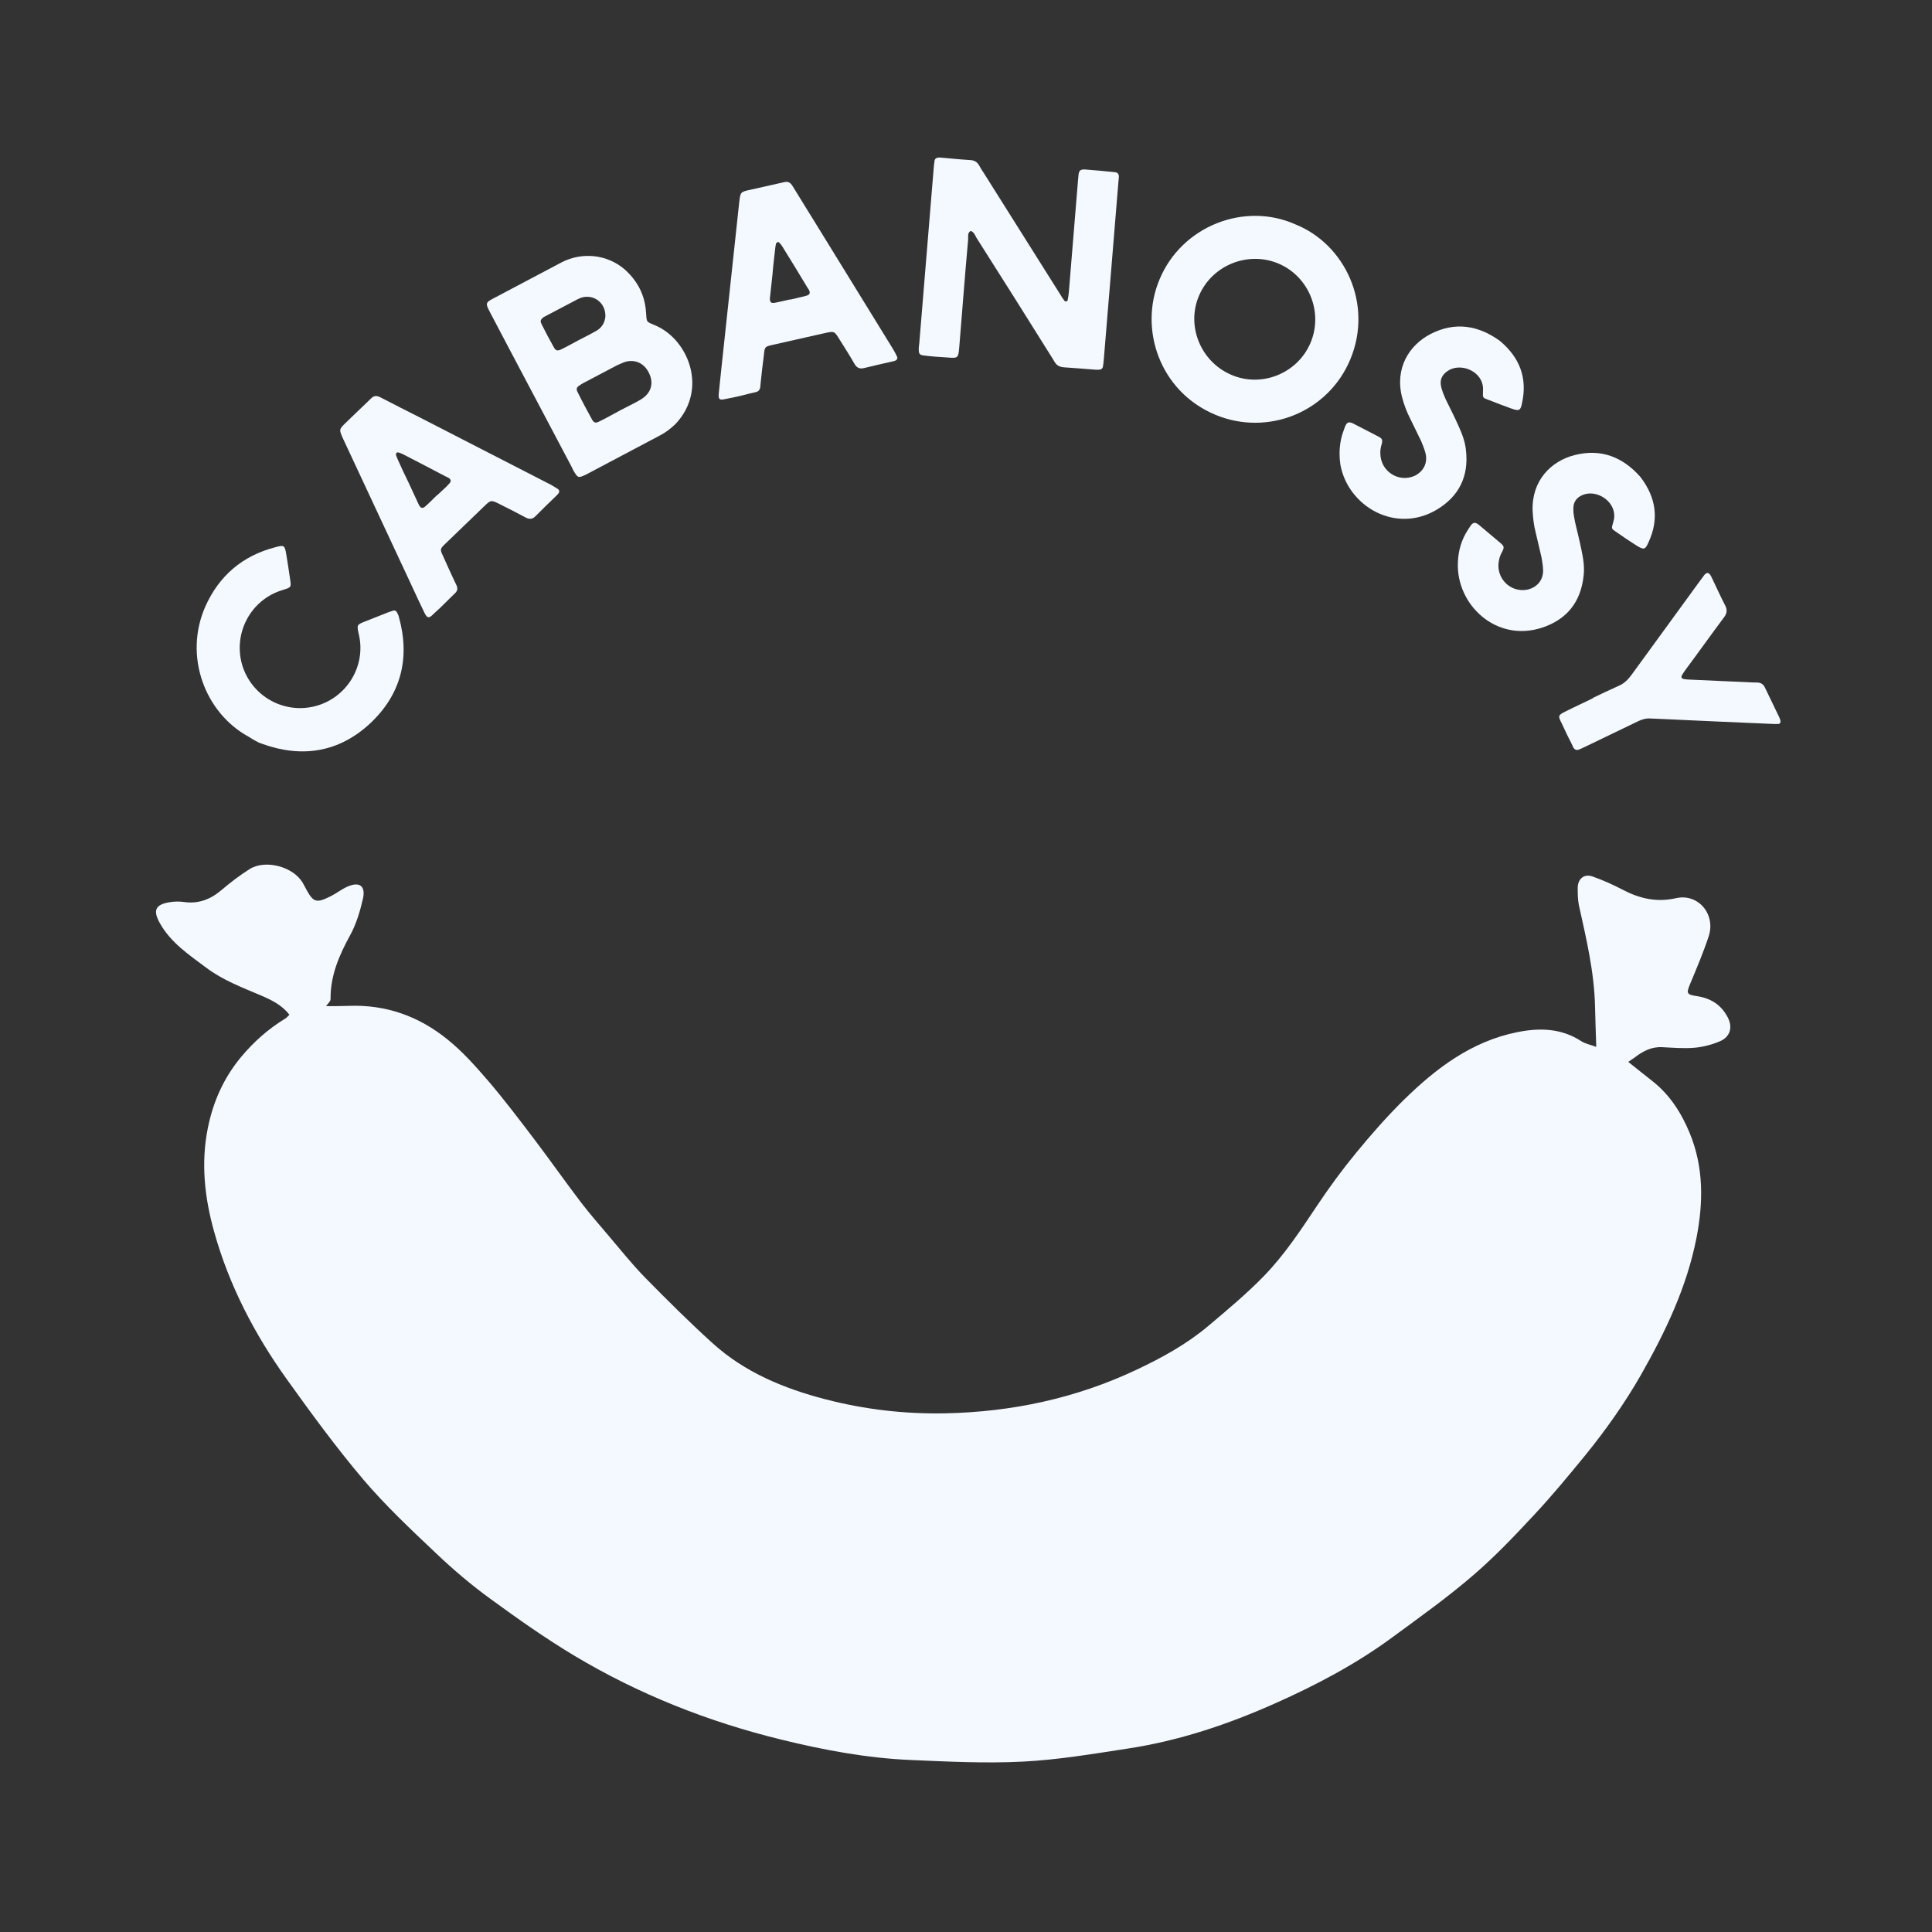 <?xml version="1.0" encoding="UTF-8" standalone="no"?>
<!-- Generator: Adobe Illustrator 28.3.0, SVG Export Plug-In . SVG Version: 6.00 Build 0)  -->

<svg
   version="1.1"
   id="Lager_1"
   x="0px"
   y="0px"
   viewBox="0 0 141.73 141.73"
   style="enable-background:new 0 0 141.73 141.73;"
   xml:space="preserve"
   sodipodi:docname="Cabanossy-Snurra_nobg_lightblue.svg"
   inkscape:version="1.2.2 (b0a8486541, 2022-12-01)"
   xmlns:inkscape="http://www.inkscape.org/namespaces/inkscape"
   xmlns:sodipodi="http://sodipodi.sourceforge.net/DTD/sodipodi-0.dtd"
   xmlns="http://www.w3.org/2000/svg"
   xmlns:svg="http://www.w3.org/2000/svg"><rect x="0" y="0" width="141.73" height="141.73" fill="#333333" stroke="none"/><defs
   id="defs33" /><sodipodi:namedview
   id="namedview31"
   pagecolor="#ffffff"
   bordercolor="#000000"
   borderopacity="0.25"
   inkscape:showpageshadow="2"
   inkscape:pageopacity="0.0"
   inkscape:pagecheckerboard="0"
   inkscape:deskcolor="#d1d1d1"
   showgrid="false"
   inkscape:zoom="7.2461725"
   inkscape:cx="63.48179"
   inkscape:cy="70.795996"
   inkscape:window-width="2560"
   inkscape:window-height="1371"
   inkscape:window-x="0"
   inkscape:window-y="0"
   inkscape:window-maximized="1"
   inkscape:current-layer="Lager_1" />
<style
   type="text/css"
   id="style2">
	.st0{fill:#F9EF81;}
</style>
<g
   id="g28"
   style="fill:#f4f8ff;fill-opacity:1">
	
	<path
   d="M126.76,74.66c-0.47-0.92-1.22-1.42-2.25-1.58c-0.82-0.12-0.81-0.21-0.49-0.98c0.47-1.13,0.95-2.26,1.33-3.42   c0.53-1.62-0.78-3.16-2.4-2.79c-1.42,0.32-2.67,0.03-3.91-0.62c-0.71-0.37-1.46-0.71-2.21-0.97c-0.61-0.22-1.08,0.16-1.09,0.82   c0,0.43,0,0.88,0.09,1.3c0.54,2.44,1.12,4.87,1.18,7.39c0.02,0.97,0.06,1.95,0.09,2.99c-0.43-0.16-0.8-0.23-1.1-0.42   c-1.47-0.96-3.07-0.99-4.7-0.66c-3.34,0.67-5.94,2.64-8.3,4.95c-1.24,1.22-2.39,2.53-3.5,3.88c-1.03,1.25-1.99,2.56-2.89,3.91   c-1.2,1.8-2.4,3.62-3.91,5.17c-1.27,1.3-2.67,2.47-4.06,3.64c-1.59,1.34-3.41,2.34-5.28,3.22c-4.43,2.09-9.13,3.09-14.01,3.19   c-2.98,0.06-5.91-0.28-8.8-1.03c-3.04-0.79-5.9-1.97-8.26-4.1c-1.7-1.54-3.33-3.16-4.94-4.8c-0.97-0.99-1.83-2.07-2.73-3.13   c-0.67-0.79-1.35-1.57-1.98-2.39c-1.16-1.52-2.26-3.09-3.42-4.62c-1.11-1.46-2.21-2.92-3.4-4.31c-0.92-1.07-1.88-2.15-2.97-3.03   c-2.1-1.71-4.53-2.59-7.28-2.48c-0.56,0.02-1.12,0.02-1.65,0.02c0.13-0.19,0.33-0.35,0.33-0.51c-0.02-1.73,0.63-3.22,1.44-4.7   c0.45-0.82,0.73-1.77,0.94-2.69c0.2-0.93-0.27-1.26-1.16-0.86c-0.41,0.18-0.76,0.47-1.16,0.67c-1.06,0.54-1.3,0.5-1.8-0.4   c-0.1-0.19-0.2-0.38-0.31-0.57c-0.69-1.17-2.72-1.72-3.88-1c-0.73,0.46-1.42,0.99-2.08,1.55c-0.8,0.68-1.68,1.02-2.74,0.87   c-0.34-0.05-0.69-0.04-1.03,0.01c-1.07,0.17-1.27,0.59-0.75,1.53c0.8,1.44,2.14,2.33,3.41,3.28c1.21,0.91,2.61,1.44,3.98,2.02   c0.79,0.34,1.57,0.71,2.12,1.43c-0.12,0.11-0.19,0.22-0.3,0.28c-1.25,0.76-2.32,1.71-3.26,2.84c-1.25,1.51-2.02,3.23-2.41,5.13   c-0.54,2.62-0.25,5.2,0.47,7.74c1.1,3.91,2.96,7.47,5.31,10.75c1.79,2.5,3.61,4.99,5.59,7.33c1.63,1.92,3.49,3.67,5.33,5.41   c1.27,1.21,2.61,2.35,4.03,3.38c2,1.46,4.04,2.9,6.16,4.17c4.73,2.83,9.82,4.84,15.18,6.15c3.1,0.76,6.24,1.35,9.44,1.49   c2.76,0.12,5.53,0.26,8.27,0.12c2.56-0.13,5.11-0.56,7.65-0.95c3.79-0.57,7.4-1.78,10.89-3.34c3.01-1.34,5.92-2.88,8.58-4.84   c2-1.47,4.02-2.91,5.89-4.52c1.61-1.38,3.09-2.94,4.54-4.5c1.28-1.37,2.48-2.83,3.67-4.28c1.52-1.87,2.92-3.84,4.12-5.94   c1.8-3.16,3.36-6.43,4.07-10.03c0.51-2.61,0.54-5.2-0.49-7.7c-0.61-1.48-1.46-2.82-2.75-3.83c-0.59-0.46-1.17-0.93-1.76-1.4   c0.16-0.11,0.31-0.21,0.45-0.31c0.6-0.46,1.23-0.81,2.03-0.77c0.8,0.04,1.61,0.11,2.4,0.04c0.63-0.06,1.28-0.23,1.86-0.48   C126.92,76.06,127.12,75.37,126.76,74.66z"
   id="path6"
   style="fill:#f4f8ff;fill-opacity:1" />
	<g
   id="g26"
   style="fill:#f4f8ff;fill-opacity:1">
		<path
   d="M19.27,54.58c-0.17-0.05-0.31-0.11-0.46-0.2c-0.19-0.09-0.38-0.22-0.58-0.34c-3.17-1.73-4.78-5.88-3.17-9.54    c1.01-2.26,2.72-3.73,5.15-4.36c0.63-0.17,0.68-0.14,0.79,0.52c0.1,0.63,0.21,1.3,0.3,1.95c0.06,0.43,0.03,0.48-0.37,0.61    c-0.09,0.04-0.16,0.04-0.25,0.08c-2.3,0.72-3.58,3.15-2.92,5.46c0.68,2.3,3.04,3.63,5.34,3.05c2.33-0.59,3.78-2.95,3.22-5.29    c-0.16-0.69-0.13-0.7,0.49-0.94l1.64-0.65c0.14-0.05,0.28-0.1,0.41-0.14c0.12-0.02,0.21,0.03,0.26,0.13    c0.05,0.1,0.12,0.22,0.14,0.33c0.85,3.04,0.15,5.72-2.13,7.84C24.87,55.18,22.17,55.62,19.27,54.58z"
   id="path8"
   style="fill:#f4f8ff;fill-opacity:1" />
		<path
   d="M38.57,37.97c-0.62-0.34-1.24-0.65-1.86-0.96c-0.69-0.35-0.69-0.35-1.21,0.15l-2.78,2.68c-0.46,0.44-0.46,0.44-0.2,0.99    c0.26,0.6,0.55,1.21,0.82,1.8c0.07,0.12,0.12,0.26,0.18,0.38c0.06,0.18,0.03,0.31-0.08,0.45l-0.44,0.43    c-0.4,0.41-0.82,0.81-1.25,1.2c-0.3,0.29-0.41,0.26-0.61-0.13c-0.33-0.67-0.63-1.34-0.94-2c-1.67-3.59-3.36-7.18-5.03-10.77    c-0.31-0.69-0.31-0.69,0.23-1.21l0.79-0.76l1.01-0.97c0.22-0.24,0.44-0.24,0.71-0.1c0.97,0.51,1.94,0.99,2.9,1.48    c3.2,1.64,6.4,3.29,9.6,4.93c0.17,0.1,0.35,0.2,0.51,0.31c0.12,0.07,0.13,0.22,0.06,0.31c-0.06,0.08-0.11,0.13-0.17,0.19    c-0.51,0.49-1.02,0.99-1.54,1.51C39.06,38.09,38.84,38.11,38.57,37.97z M32.6,35.84c0.14-0.13,0.26-0.25,0.39-0.4    c0.11-0.13,0.09-0.27-0.06-0.37c-0.07-0.04-0.13-0.08-0.22-0.11c-1.04-0.55-2.09-1.09-3.15-1.64c-0.11-0.06-0.22-0.09-0.34-0.13    c-0.11-0.03-0.19,0.08-0.17,0.19c0.04,0.12,0.08,0.22,0.13,0.33c0.26,0.58,0.52,1.15,0.81,1.73l0.74,1.6    c0.13,0.25,0.28,0.29,0.49,0.09c0.29-0.25,0.55-0.53,0.83-0.8l0.01,0.01L32.6,35.84z"
   id="path10"
   style="fill:#f4f8ff;fill-opacity:1" />
		<path
   d="M42.82,34.89c-0.37,0.17-0.45,0.13-0.67-0.23c-0.1-0.14-0.15-0.29-0.23-0.44l-2.95-5.58c-1-1.89-1.99-3.76-2.97-5.63    c-0.42-0.8-0.42-0.8,0.33-1.19l4.88-2.58c1.5-0.77,3.32-0.58,4.6,0.51c0.94,0.83,1.5,1.88,1.58,3.15    c0.06,0.77-0.01,0.68,0.68,0.97c2.44,1.04,3.89,4.69,1.48,7.24c-0.35,0.33-0.72,0.62-1.13,0.83l-5.42,2.87L42.82,34.89z     M43.76,24.26c0.38-0.22,0.61-0.58,0.65-1.04c0.04-1-0.87-1.69-1.81-1.37c-0.16,0.06-0.3,0.14-0.45,0.22l-1.94,1.02    c-0.12,0.06-0.22,0.12-0.32,0.17c-0.22,0.16-0.29,0.28-0.16,0.52c0.28,0.57,0.58,1.13,0.89,1.68c0.14,0.27,0.27,0.3,0.55,0.17    c0.45-0.22,0.87-0.46,1.29-0.68C42.9,24.72,43.33,24.51,43.76,24.26z M46.92,29.36c0.89-0.49,1.11-1.31,0.6-2.16    c-0.35-0.58-0.96-0.84-1.63-0.66c-0.2,0.06-0.41,0.17-0.61,0.25l-2.45,1.29c-0.1,0.05-0.2,0.11-0.31,0.19    c-0.23,0.14-0.27,0.27-0.14,0.51c0.32,0.65,0.67,1.3,1.02,1.94c0.16,0.31,0.29,0.35,0.6,0.18c0.54-0.26,1.05-0.56,1.56-0.83    C46.01,29.83,46.47,29.62,46.92,29.36z"
   id="path12"
   style="fill:#f4f8ff;fill-opacity:1" />
		<path
   d="M62.7,26.72c-0.35-0.61-0.72-1.2-1.09-1.78c-0.4-0.66-0.4-0.66-1.12-0.5l-3.77,0.85c-0.62,0.14-0.62,0.14-0.68,0.75    c-0.09,0.65-0.16,1.32-0.23,1.96c-0.01,0.14-0.03,0.28-0.04,0.42c-0.04,0.19-0.13,0.29-0.3,0.34l-0.6,0.14    c-0.56,0.15-1.12,0.27-1.69,0.38c-0.41,0.09-0.49,0.01-0.45-0.43c0.07-0.74,0.16-1.48,0.23-2.2c0.43-3.94,0.84-7.88,1.27-11.82    c0.09-0.75,0.09-0.75,0.82-0.91l1.07-0.24l1.37-0.31c0.31-0.09,0.5,0.02,0.66,0.29c0.57,0.94,1.15,1.85,1.71,2.77    c1.89,3.06,3.77,6.13,5.66,9.19c0.1,0.17,0.2,0.35,0.28,0.53c0.07,0.12,0,0.26-0.11,0.3c-0.09,0.04-0.16,0.06-0.24,0.07    c-0.69,0.16-1.39,0.31-2.1,0.49C63.06,27.07,62.86,26.98,62.7,26.72z M58.69,21.81c0.19-0.04,0.36-0.08,0.54-0.14    c0.16-0.06,0.21-0.19,0.14-0.35c-0.04-0.07-0.07-0.14-0.13-0.21c-0.6-1.01-1.22-2.01-1.85-3.03c-0.06-0.1-0.14-0.19-0.22-0.28    c-0.08-0.08-0.2-0.03-0.24,0.07c-0.03,0.13-0.05,0.23-0.06,0.35c-0.07,0.63-0.15,1.26-0.2,1.9l-0.19,1.76    c-0.02,0.28,0.09,0.39,0.37,0.33c0.38-0.07,0.75-0.17,1.13-0.25l0,0.02L58.69,21.81z"
   id="path14"
   style="fill:#f4f8ff;fill-opacity:1" />
		<path
   d="M77.34,26.51c-0.07-0.14-0.15-0.24-0.22-0.36c-1.82-2.91-3.65-5.82-5.49-8.71c-0.1-0.18-0.18-0.42-0.42-0.5    c-0.26,0.15-0.17,0.43-0.19,0.66c-0.24,2.62-0.43,5.25-0.65,7.87c-0.07,0.82-0.09,0.82-0.93,0.75c-0.56-0.03-1.09-0.07-1.65-0.14    c-0.33-0.03-0.39-0.13-0.39-0.44c-0.01-0.15,0.03-0.33,0.04-0.48l1.05-12.76c0.02-0.21,0.03-0.4,0.07-0.61    c0.01-0.13,0.11-0.2,0.25-0.23c0.1-0.01,0.19,0,0.31,0.01c0.67,0.06,1.34,0.13,2.01,0.17c0.35,0.01,0.57,0.14,0.73,0.45    c0.08,0.16,0.19,0.32,0.29,0.47l5.61,8.91c0.1,0.18,0.22,0.35,0.34,0.51c0.05,0.06,0.19,0.03,0.22-0.04    c0.04-0.21,0.07-0.4,0.09-0.61l0.66-8.05c0.02-0.19,0.03-0.36,0.05-0.56c0.04-0.3,0.13-0.39,0.44-0.39    c0.73,0.06,1.48,0.12,2.2,0.2c0.23,0.02,0.32,0.12,0.32,0.35l-0.05,0.56c-0.17,2.11-0.35,4.23-0.52,6.34l-0.53,6.42    c-0.02,0.21-0.03,0.4-0.07,0.61c-0.03,0.13-0.13,0.2-0.27,0.21c-0.1,0.01-0.19,0-0.29,0c-0.77-0.06-1.51-0.12-2.26-0.17    C77.75,26.93,77.51,26.82,77.34,26.51z"
   id="path16"
   style="fill:#f4f8ff;fill-opacity:1" />
		<path
   d="M85.07,20.48c1.63-3.9,6.22-5.69,9.96-4.02c3.62,1.45,5.73,5.84,4.02,9.92c-1.61,3.85-6.04,5.66-9.91,4.04    C85.05,28.7,83.53,24.1,85.07,20.48z M96.13,25.17c0.96-2.24-0.09-4.87-2.33-5.83c-2.23-0.95-4.88,0.1-5.84,2.35    c-0.95,2.21,0.11,4.82,2.33,5.79C92.52,28.47,95.17,27.41,96.13,25.17z"
   id="path18"
   style="fill:#f4f8ff;fill-opacity:1" />
		<path
   d="M98.55,31.63l0.13-0.36c0.14-0.31,0.27-0.35,0.59-0.2c0.61,0.31,1.23,0.64,1.84,0.95c0.29,0.16,0.33,0.23,0.25,0.56    c-0.06,0.2-0.11,0.42-0.1,0.66c0,1.34,1.35,2.2,2.53,1.66c0.65-0.33,0.95-0.94,0.79-1.63c-0.08-0.31-0.2-0.62-0.33-0.92    l-0.81-1.66c-0.25-0.49-0.44-1-0.58-1.53c-0.56-2.15,0.52-3.84,2.07-4.65c1.8-0.93,3.51-0.65,5.09,0.49    c1.48,1.23,2.03,2.74,1.64,4.55c-0.11,0.57-0.21,0.62-0.76,0.43c-0.59-0.22-1.18-0.43-1.77-0.67c-0.36-0.13-0.36-0.16-0.34-0.53    c0-0.19,0.02-0.37-0.03-0.56c-0.23-1.08-1.71-1.63-2.6-0.98c-0.39,0.28-0.55,0.64-0.44,1.12c0.07,0.32,0.2,0.62,0.33,0.92    c0.31,0.63,0.64,1.28,0.93,1.93c0.26,0.57,0.5,1.17,0.56,1.81c0.22,1.9-0.49,3.37-2.11,4.35c-3.05,1.84-6.55-0.24-7.1-3.28    C98.21,33.25,98.26,32.43,98.55,31.63z"
   id="path20"
   style="fill:#f4f8ff;fill-opacity:1" />
		<path
   d="M107.67,38.89l0.21-0.32c0.2-0.27,0.34-0.28,0.62-0.06c0.53,0.44,1.06,0.9,1.59,1.34c0.25,0.22,0.27,0.3,0.12,0.6    c-0.1,0.18-0.2,0.39-0.24,0.62c-0.3,1.31,0.83,2.45,2.1,2.18c0.7-0.17,1.14-0.7,1.13-1.41c-0.01-0.32-0.06-0.65-0.12-0.97    l-0.42-1.79c-0.14-0.53-0.2-1.07-0.23-1.62c-0.07-2.22,1.36-3.63,3.06-4.07c1.97-0.51,3.57,0.15,4.85,1.6    c1.17,1.53,1.37,3.12,0.59,4.8c-0.23,0.54-0.34,0.55-0.83,0.26c-0.53-0.34-1.05-0.68-1.57-1.05c-0.32-0.21-0.32-0.24-0.21-0.6    c0.05-0.19,0.11-0.36,0.1-0.55c0.02-1.11-1.3-1.96-2.32-1.54c-0.44,0.19-0.68,0.5-0.68,1c-0.01,0.33,0.06,0.65,0.12,0.97    c0.16,0.69,0.34,1.39,0.48,2.09c0.13,0.61,0.23,1.25,0.15,1.89c-0.21,1.91-1.23,3.18-3.03,3.78c-3.38,1.12-6.33-1.69-6.19-4.78    C106.98,40.39,107.21,39.61,107.67,38.89z"
   id="path22"
   style="fill:#f4f8ff;fill-opacity:1" />
		<path
   d="M114.87,52.18c0.65-0.33,1.32-0.63,1.99-0.96l-0.01-0.02c0.62-0.3,1.25-0.6,1.88-0.88c0.41-0.17,0.7-0.46,0.97-0.83    l4.93-6.77c0.13-0.17,0.27-0.37,0.4-0.54c0.18-0.21,0.33-0.2,0.48,0.07l0.08,0.16c0.32,0.66,0.62,1.34,0.96,1.99    c0.18,0.34,0.14,0.6-0.08,0.89c-0.95,1.27-1.85,2.54-2.78,3.79c-0.11,0.16-0.22,0.3-0.31,0.47c-0.07,0.12-0.01,0.24,0.13,0.26    c0.19,0.04,0.36,0.04,0.56,0.05l4.41,0.2c0.13,0,0.28,0.01,0.41,0.01c0.28,0,0.46,0.12,0.58,0.36l1.07,2.22    c0.03,0.07,0.05,0.15,0.07,0.22c0.03,0.11-0.02,0.22-0.14,0.24c-0.21,0.01-0.4,0-0.6-0.01c-2.77-0.12-5.52-0.24-8.27-0.37    l-0.48-0.02c-0.33-0.03-0.64,0.05-0.95,0.2l-3.86,1.86c-0.16,0.08-0.33,0.16-0.49,0.22c-0.16,0.06-0.29,0.01-0.39-0.13l-0.13-0.28    c-0.25-0.48-0.49-0.98-0.72-1.49C114.28,52.51,114.28,52.47,114.87,52.18z"
   id="path24"
   style="fill:#f4f8ff;fill-opacity:1" />
	</g>
</g>
</svg>
